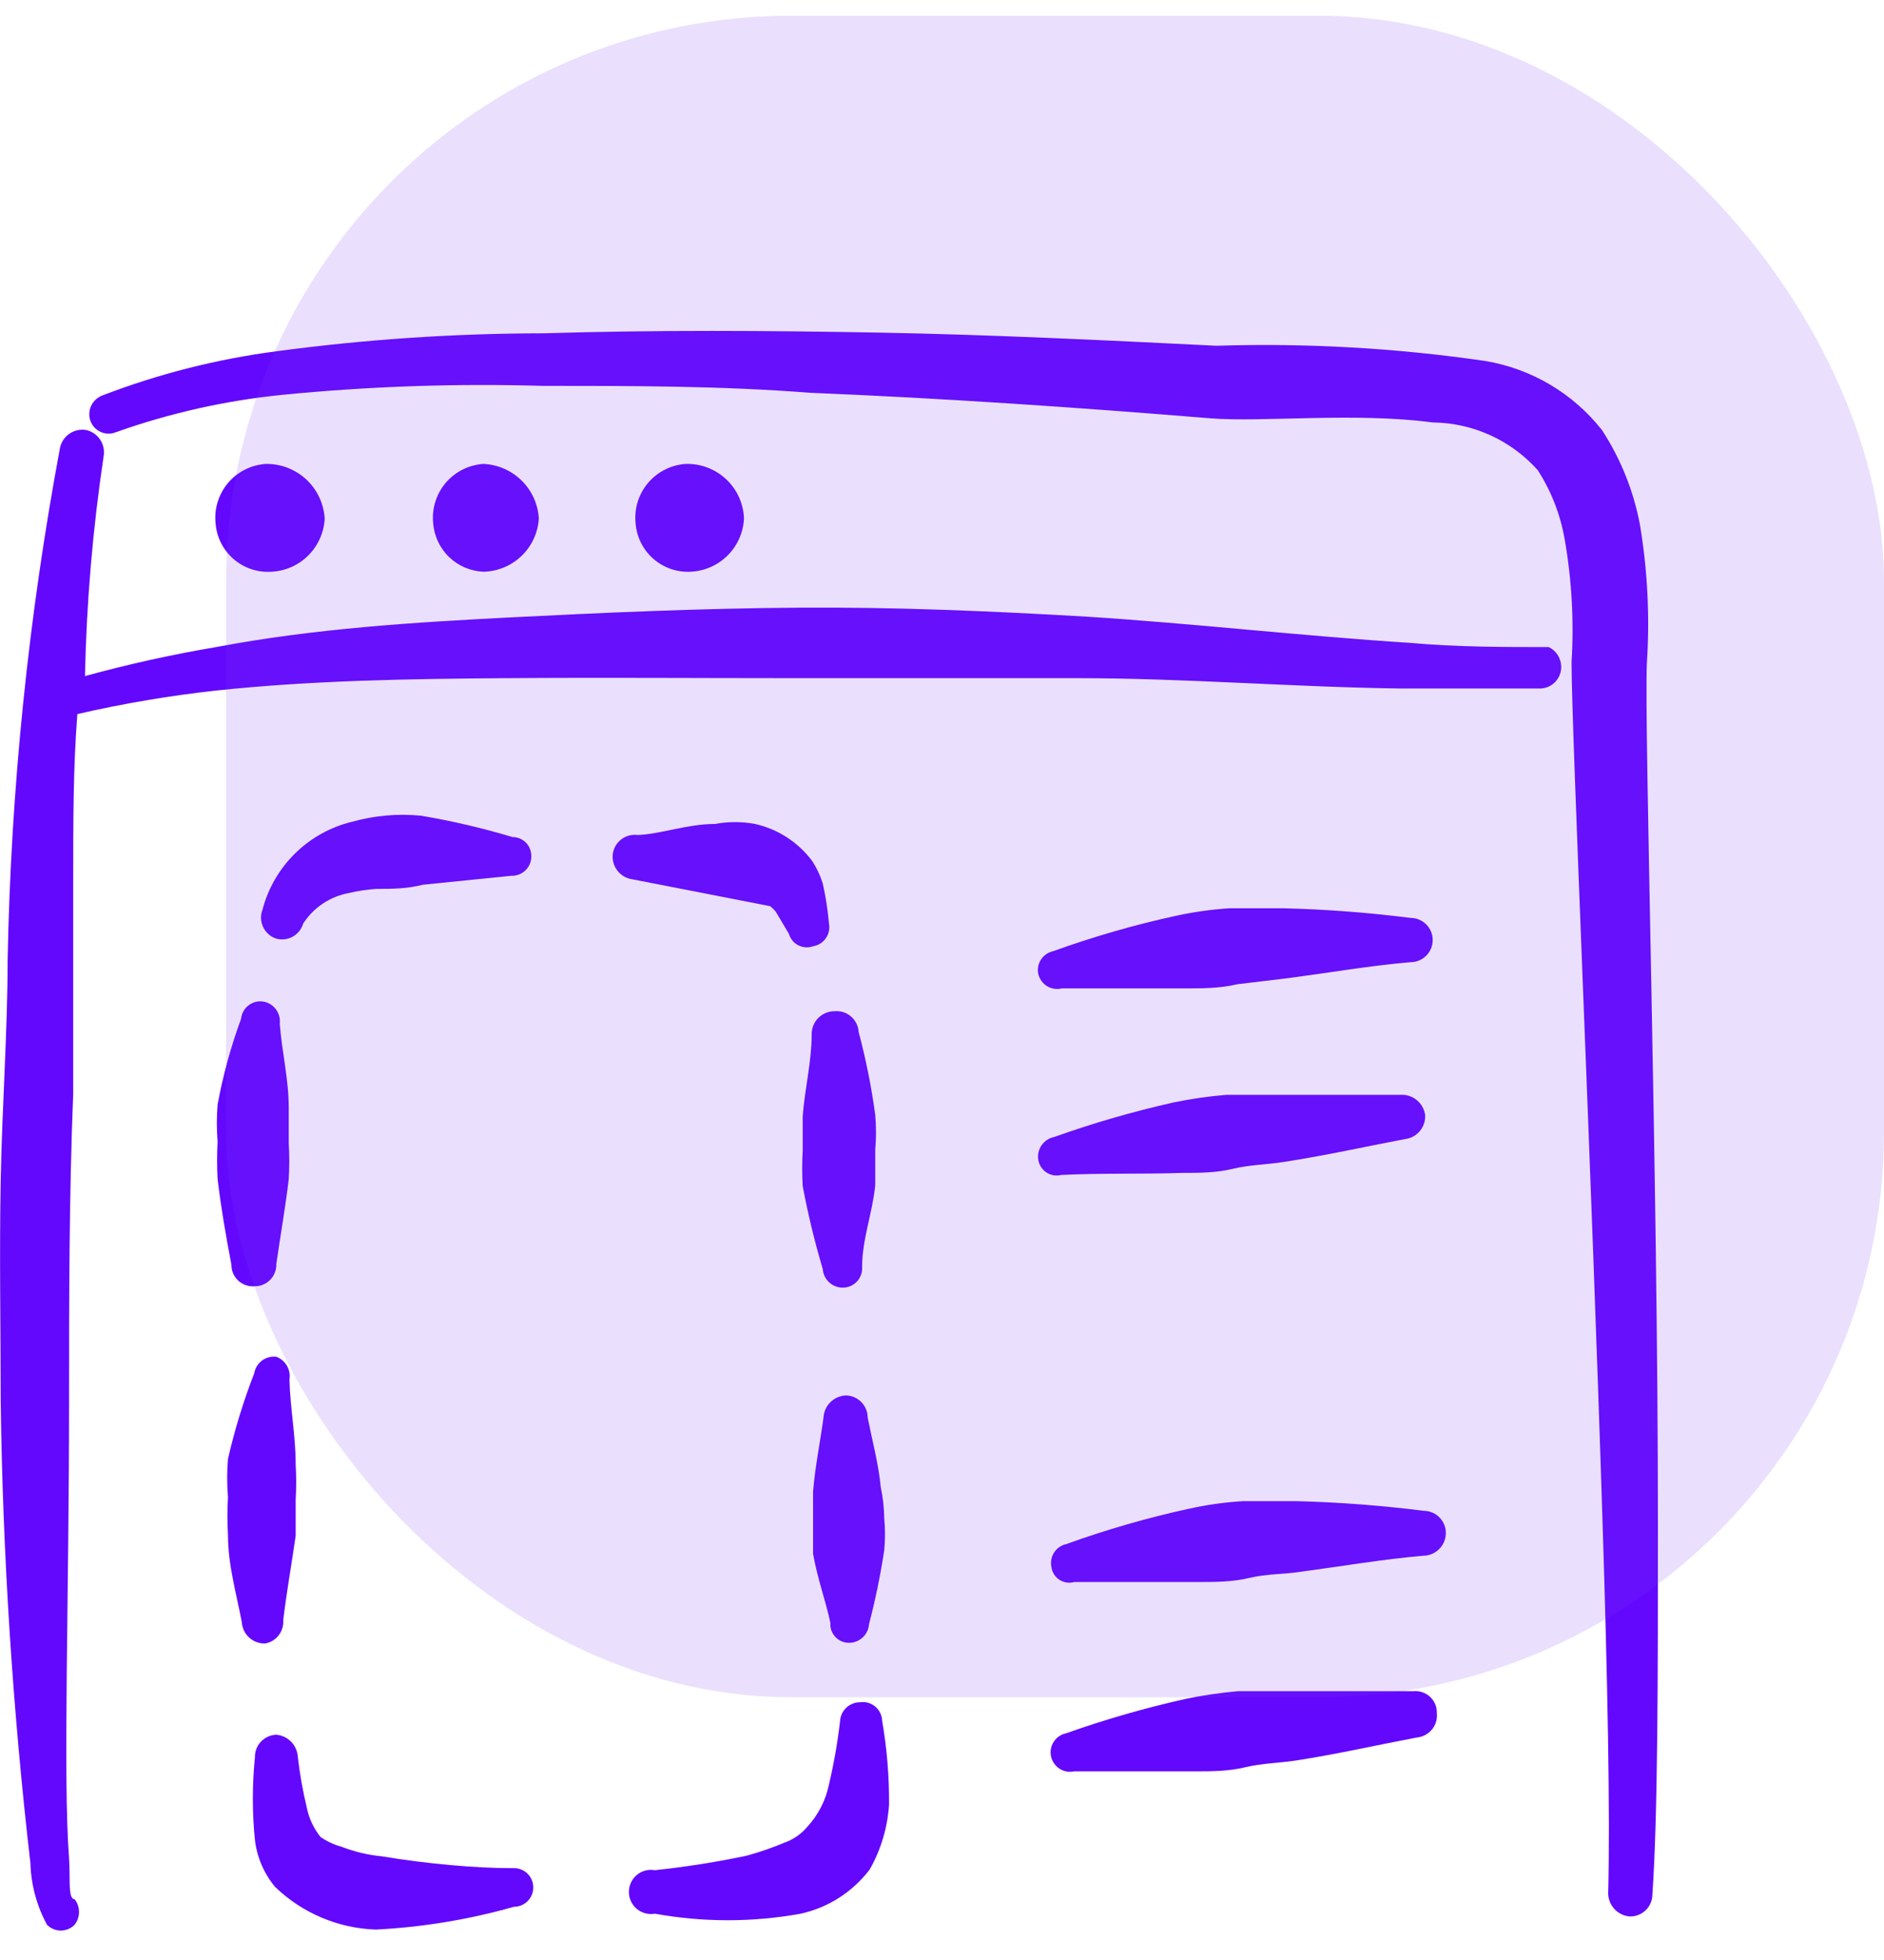<svg
            class="card__icon"
            width="50"
            height="52"
            viewBox="0 0 50 52"
            fill="none"
            xmlns="http://www.w3.org/2000/svg"
          >
            <g clip-path="url(#clip0_7962_1244)">
              <path
                d="M7.205 15.168C7.574 15.151 7.922 14.996 8.183 14.735C8.444 14.474 8.599 14.125 8.617 13.757C8.593 13.361 8.418 12.99 8.128 12.72C7.837 12.45 7.454 12.303 7.058 12.308C6.867 12.32 6.68 12.37 6.508 12.455C6.337 12.54 6.184 12.659 6.059 12.804C5.934 12.95 5.84 13.118 5.782 13.301C5.723 13.483 5.702 13.676 5.72 13.867C5.732 14.05 5.779 14.229 5.86 14.393C5.941 14.558 6.054 14.705 6.192 14.826C6.33 14.947 6.49 15.04 6.664 15.098C6.838 15.157 7.022 15.181 7.205 15.168Z"
                fill="#6308FD"
              />
              <path
                d="M14.3 13.757C14.278 13.377 14.116 13.018 13.845 12.751C13.574 12.483 13.214 12.326 12.833 12.308C12.642 12.32 12.455 12.37 12.283 12.455C12.112 12.54 11.959 12.659 11.834 12.804C11.709 12.95 11.615 13.118 11.557 13.301C11.498 13.483 11.477 13.676 11.495 13.867C11.518 14.211 11.667 14.534 11.914 14.775C12.161 15.015 12.489 15.155 12.833 15.168C13.21 15.16 13.57 15.01 13.842 14.748C14.114 14.487 14.277 14.133 14.3 13.757Z"
                fill="#6308FD"
              />
              <path
                d="M19.745 13.757C19.731 13.361 19.561 12.987 19.273 12.716C18.984 12.445 18.601 12.298 18.205 12.308C18.014 12.32 17.827 12.37 17.655 12.455C17.483 12.54 17.331 12.659 17.206 12.804C17.081 12.949 16.987 13.118 16.928 13.301C16.87 13.483 16.849 13.676 16.867 13.867C16.89 14.233 17.058 14.575 17.332 14.819C17.607 15.063 17.967 15.188 18.333 15.168C18.702 15.15 19.051 14.996 19.312 14.735C19.573 14.474 19.727 14.125 19.745 13.757Z"
                fill="#6308FD"
              />
              <path
                d="M41.103 17.167C39.893 17.167 38.665 17.167 37.437 17.057C34.558 16.873 31.698 16.543 28.838 16.36C26.308 16.213 23.76 16.103 21.193 16.122C18.627 16.14 16.115 16.25 13.585 16.378C11.055 16.507 8.342 16.672 5.738 17.167C4.565 17.365 3.402 17.622 2.255 17.937C2.296 15.985 2.461 14.037 2.75 12.107C2.777 11.954 2.745 11.796 2.66 11.667C2.575 11.537 2.443 11.445 2.292 11.41C2.139 11.382 1.981 11.415 1.852 11.5C1.722 11.585 1.63 11.717 1.595 11.868C0.754 16.363 0.288 20.919 0.202 25.49C0.202 27.323 0.055 29.377 0.018 31.338C-0.018 33.3 0.018 35.28 0.018 37.168C0.073 41.267 0.336 45.361 0.807 49.433C0.824 50.004 0.975 50.563 1.247 51.065C1.294 51.114 1.351 51.153 1.414 51.179C1.477 51.206 1.545 51.219 1.613 51.219C1.682 51.219 1.749 51.206 1.812 51.179C1.875 51.153 1.932 51.114 1.98 51.065C2.056 50.968 2.097 50.849 2.097 50.726C2.097 50.603 2.056 50.483 1.98 50.387C1.797 50.387 1.87 49.837 1.833 49.305C1.668 47.123 1.833 42.485 1.833 37.15C1.833 34.547 1.833 31.76 1.943 29.01V23.51C1.943 21.677 1.943 20.375 2.053 18.945C3.262 18.667 4.487 18.459 5.72 18.322C8.305 18.047 10.927 18.01 13.457 17.992C15.987 17.973 18.498 17.992 21.028 17.992H28.582C31.442 17.992 34.32 18.23 37.198 18.267H40.865C40.941 18.267 41.017 18.251 41.087 18.222C41.157 18.192 41.22 18.148 41.273 18.094C41.326 18.039 41.368 17.974 41.395 17.903C41.423 17.832 41.436 17.756 41.433 17.68C41.431 17.572 41.398 17.468 41.34 17.377C41.282 17.287 41.2 17.214 41.103 17.167Z"
                fill="#6308FD"
              />
              <path
                d="M44 40.413C44 31.1 43.633 19.367 43.707 17.588C43.787 16.363 43.725 15.133 43.523 13.922C43.355 13.027 43.012 12.173 42.515 11.41C41.746 10.434 40.642 9.781 39.417 9.577C37.056 9.233 34.669 9.098 32.285 9.173C29.333 9.027 26.327 8.88 23.357 8.825C20.387 8.77 17.417 8.752 14.428 8.843C12.055 8.845 9.685 9.004 7.333 9.32C5.752 9.527 4.202 9.921 2.713 10.493C2.583 10.543 2.477 10.642 2.418 10.769C2.36 10.896 2.354 11.04 2.402 11.172C2.426 11.236 2.463 11.295 2.51 11.345C2.558 11.395 2.615 11.435 2.679 11.463C2.742 11.49 2.81 11.504 2.879 11.505C2.948 11.505 3.016 11.492 3.08 11.465C4.508 10.959 5.991 10.626 7.498 10.475C9.789 10.249 12.091 10.17 14.392 10.237C16.775 10.237 19.14 10.237 21.487 10.42C25.043 10.567 28.545 10.805 32.12 11.098C33.532 11.208 35.952 10.933 38.023 11.208C38.55 11.213 39.071 11.328 39.55 11.546C40.031 11.764 40.459 12.08 40.81 12.473C41.169 13.03 41.412 13.654 41.525 14.307C41.714 15.383 41.775 16.479 41.708 17.57C41.708 19.403 42.24 31.118 42.533 40.468C42.662 44.52 42.735 48.132 42.68 50.24C42.684 50.393 42.744 50.539 42.849 50.651C42.954 50.763 43.096 50.832 43.248 50.845C43.325 50.847 43.402 50.835 43.474 50.807C43.546 50.78 43.612 50.739 43.669 50.686C43.725 50.633 43.77 50.57 43.802 50.5C43.833 50.43 43.851 50.354 43.853 50.277C44 48.113 44 44.502 44 40.413Z"
                fill="#6308FD"
              />
              <path
                d="M28.178 26.223H31.442C31.9 26.223 32.377 26.223 32.835 26.113L34.21 25.948C35.31 25.802 36.373 25.618 37.437 25.527C37.592 25.527 37.741 25.465 37.851 25.355C37.961 25.245 38.023 25.096 38.023 24.94C38.023 24.784 37.961 24.635 37.851 24.525C37.741 24.415 37.592 24.353 37.437 24.353C36.317 24.211 35.191 24.125 34.063 24.097H32.633C32.152 24.128 31.674 24.195 31.203 24.298C30.102 24.538 29.018 24.851 27.958 25.233C27.892 25.247 27.829 25.273 27.773 25.31C27.717 25.348 27.668 25.396 27.631 25.452C27.593 25.508 27.567 25.571 27.554 25.638C27.541 25.704 27.541 25.772 27.555 25.838C27.57 25.905 27.598 25.968 27.638 26.023C27.677 26.079 27.728 26.126 27.786 26.162C27.844 26.198 27.908 26.221 27.976 26.232C28.043 26.243 28.112 26.24 28.178 26.223Z"
                fill="#6308FD"
              />
              <path
                d="M37.785 40.083C36.672 39.942 35.552 39.856 34.43 39.827H32.981C32.5 39.856 32.022 39.924 31.552 40.028C30.451 40.268 29.366 40.581 28.306 40.963C28.24 40.977 28.177 41.003 28.121 41.04C28.065 41.078 28.017 41.126 27.979 41.182C27.942 41.238 27.916 41.301 27.903 41.368C27.89 41.434 27.89 41.502 27.903 41.568C27.911 41.637 27.934 41.703 27.97 41.762C28.006 41.821 28.055 41.872 28.112 41.91C28.17 41.949 28.235 41.974 28.303 41.984C28.372 41.995 28.442 41.991 28.508 41.972H31.771C32.248 41.972 32.706 41.972 33.165 41.862C33.623 41.752 34.081 41.77 34.54 41.697C35.64 41.55 36.703 41.367 37.767 41.275C37.924 41.275 38.075 41.214 38.188 41.104C38.301 40.995 38.367 40.846 38.371 40.688C38.374 40.61 38.361 40.532 38.332 40.458C38.304 40.385 38.261 40.318 38.206 40.262C38.152 40.205 38.086 40.16 38.014 40.13C37.941 40.099 37.864 40.083 37.785 40.083Z"
                fill="#6308FD"
              />
              <path
                d="M31.368 31.118C31.827 31.118 32.267 31.118 32.725 31.008C33.183 30.898 33.642 30.898 34.082 30.825C35.163 30.66 36.227 30.422 37.29 30.22C37.444 30.202 37.585 30.125 37.684 30.005C37.783 29.886 37.832 29.733 37.822 29.578C37.799 29.423 37.718 29.282 37.596 29.183C37.474 29.084 37.318 29.036 37.162 29.047H33.917H32.542C32.074 29.086 31.608 29.153 31.148 29.248C30.073 29.489 29.014 29.796 27.977 30.165C27.842 30.192 27.723 30.27 27.644 30.383C27.565 30.495 27.533 30.634 27.555 30.77C27.566 30.837 27.59 30.902 27.627 30.959C27.664 31.017 27.712 31.066 27.769 31.104C27.826 31.142 27.89 31.168 27.957 31.18C28.025 31.192 28.093 31.189 28.16 31.173C29.223 31.118 30.305 31.155 31.368 31.118Z"
                fill="#6308FD"
              />
              <path
                d="M37.51 44.868H34.265H32.853C32.392 44.909 31.932 44.976 31.478 45.07C30.398 45.311 29.332 45.617 28.288 45.987C28.222 46.001 28.159 46.028 28.104 46.067C28.048 46.106 28.001 46.155 27.964 46.212C27.927 46.269 27.902 46.333 27.89 46.4C27.878 46.466 27.88 46.535 27.894 46.601C27.909 46.667 27.936 46.73 27.975 46.785C28.013 46.841 28.063 46.889 28.12 46.925C28.177 46.962 28.24 46.987 28.307 46.999C28.374 47.011 28.442 47.009 28.508 46.995H31.698C32.157 46.995 32.597 46.995 33.055 46.885C33.513 46.775 33.972 46.775 34.43 46.702C35.493 46.537 36.538 46.298 37.602 46.097C37.679 46.09 37.754 46.068 37.822 46.032C37.891 45.995 37.952 45.946 38.001 45.887C38.051 45.827 38.088 45.758 38.111 45.684C38.133 45.61 38.141 45.532 38.133 45.455C38.136 45.374 38.122 45.293 38.091 45.218C38.06 45.143 38.014 45.076 37.955 45.02C37.896 44.965 37.826 44.922 37.749 44.896C37.672 44.87 37.591 44.86 37.51 44.868Z"
                fill="#6308FD"
              />
              <path
                d="M6.765 34.125C6.841 34.125 6.917 34.11 6.987 34.08C7.057 34.05 7.12 34.007 7.173 33.952C7.226 33.897 7.268 33.833 7.295 33.761C7.323 33.69 7.336 33.614 7.333 33.538C7.443 32.768 7.572 32.053 7.663 31.283C7.682 30.966 7.682 30.648 7.663 30.33V29.395C7.663 28.625 7.48 27.91 7.425 27.158C7.441 27.023 7.404 26.886 7.322 26.777C7.24 26.668 7.12 26.594 6.985 26.572C6.916 26.561 6.846 26.565 6.778 26.583C6.711 26.601 6.648 26.632 6.593 26.675C6.538 26.718 6.493 26.771 6.459 26.832C6.426 26.893 6.405 26.961 6.398 27.03C6.126 27.769 5.918 28.529 5.775 29.303C5.748 29.633 5.748 29.964 5.775 30.293C5.757 30.623 5.757 30.954 5.775 31.283C5.867 32.053 5.995 32.787 6.142 33.557C6.141 33.636 6.157 33.715 6.189 33.788C6.221 33.86 6.268 33.926 6.327 33.979C6.386 34.033 6.455 34.074 6.53 34.099C6.606 34.124 6.686 34.133 6.765 34.125Z"
                fill="#6308FD"
              />
              <path
                d="M7.517 42.98C7.608 42.228 7.737 41.513 7.847 40.743V39.79C7.865 39.479 7.865 39.166 7.847 38.855C7.847 38.085 7.7 37.352 7.682 36.6C7.703 36.474 7.679 36.346 7.616 36.235C7.552 36.125 7.452 36.04 7.333 35.995C7.198 35.979 7.061 36.016 6.952 36.098C6.843 36.18 6.769 36.3 6.747 36.435C6.459 37.175 6.227 37.935 6.05 38.708C6.022 39.044 6.022 39.381 6.05 39.717C6.032 40.053 6.032 40.389 6.05 40.725C6.05 41.513 6.27 42.265 6.417 43.035C6.426 43.192 6.497 43.34 6.613 43.446C6.729 43.552 6.883 43.608 7.04 43.603C7.182 43.577 7.31 43.498 7.398 43.383C7.486 43.268 7.528 43.124 7.517 42.98Z"
                fill="#6308FD"
              />
              <path
                d="M23.027 37.608C23.027 37.453 22.965 37.304 22.855 37.194C22.745 37.084 22.596 37.022 22.44 37.022C22.284 37.031 22.138 37.098 22.029 37.21C21.92 37.322 21.858 37.471 21.853 37.627C21.762 38.287 21.633 38.91 21.578 39.57V40.395V41.22C21.688 41.862 21.908 42.448 22.037 43.053C22.032 43.121 22.041 43.19 22.063 43.254C22.086 43.319 22.122 43.377 22.168 43.427C22.215 43.477 22.271 43.517 22.333 43.544C22.396 43.571 22.463 43.585 22.532 43.585C22.667 43.585 22.797 43.534 22.895 43.443C22.994 43.351 23.054 43.225 23.063 43.09C23.233 42.444 23.367 41.789 23.467 41.128C23.494 40.848 23.494 40.566 23.467 40.285C23.463 40.008 23.433 39.731 23.375 39.46C23.32 38.855 23.155 38.25 23.027 37.608Z"
                fill="#6308FD"
              />
              <path
                d="M21.541 27.452C21.541 28.167 21.358 28.882 21.303 29.615V30.532C21.285 30.843 21.285 31.155 21.303 31.467C21.442 32.209 21.62 32.943 21.835 33.667C21.844 33.804 21.907 33.933 22.01 34.026C22.112 34.118 22.247 34.167 22.385 34.162C22.454 34.159 22.522 34.143 22.584 34.114C22.647 34.085 22.703 34.043 22.749 33.992C22.796 33.941 22.831 33.88 22.853 33.815C22.876 33.75 22.885 33.681 22.88 33.612C22.88 32.878 23.155 32.182 23.228 31.448V30.513C23.255 30.202 23.255 29.889 23.228 29.578C23.128 28.837 22.98 28.102 22.788 27.378C22.784 27.3 22.763 27.223 22.728 27.152C22.693 27.081 22.644 27.018 22.584 26.967C22.524 26.916 22.455 26.877 22.38 26.853C22.304 26.829 22.225 26.821 22.146 26.828C22.066 26.828 21.985 26.845 21.911 26.876C21.836 26.908 21.768 26.954 21.712 27.012C21.656 27.07 21.611 27.139 21.582 27.215C21.553 27.29 21.539 27.371 21.541 27.452Z"
                fill="#6308FD"
              />
              <path
                d="M20.588 24.188L20.937 24.775C20.955 24.84 20.987 24.901 21.03 24.953C21.073 25.005 21.126 25.048 21.186 25.079C21.246 25.11 21.312 25.128 21.38 25.133C21.447 25.137 21.515 25.128 21.578 25.105C21.646 25.094 21.711 25.07 21.77 25.033C21.828 24.996 21.878 24.948 21.917 24.892C21.957 24.835 21.984 24.772 21.998 24.704C22.013 24.637 22.013 24.568 22 24.5C21.969 24.142 21.914 23.787 21.835 23.437C21.77 23.23 21.677 23.032 21.56 22.85C21.188 22.348 20.648 21.997 20.038 21.86C19.687 21.795 19.326 21.795 18.975 21.86C18.242 21.86 17.508 22.135 16.922 22.153C16.845 22.143 16.766 22.148 16.691 22.169C16.616 22.189 16.546 22.224 16.484 22.272C16.423 22.32 16.372 22.379 16.333 22.447C16.295 22.515 16.271 22.589 16.262 22.667C16.246 22.822 16.29 22.977 16.386 23.1C16.482 23.223 16.621 23.304 16.775 23.327L20.442 24.042C20.495 24.086 20.544 24.135 20.588 24.188Z"
                fill="#6308FD"
              />
              <path
                d="M22.825 45.162C22.687 45.162 22.555 45.215 22.455 45.311C22.356 45.407 22.298 45.537 22.293 45.675C22.228 46.236 22.13 46.793 22 47.343C21.913 47.769 21.71 48.163 21.413 48.48C21.256 48.663 21.054 48.802 20.827 48.883C20.498 49.021 20.162 49.138 19.818 49.232C19.013 49.402 18.199 49.53 17.38 49.617C17.296 49.602 17.209 49.605 17.126 49.627C17.043 49.649 16.966 49.689 16.9 49.744C16.834 49.799 16.781 49.868 16.745 49.946C16.709 50.024 16.69 50.108 16.69 50.194C16.69 50.28 16.709 50.365 16.745 50.442C16.781 50.52 16.834 50.589 16.9 50.644C16.966 50.699 17.043 50.739 17.126 50.761C17.209 50.783 17.296 50.787 17.38 50.772C18.659 51.003 19.969 51.003 21.248 50.772C21.979 50.611 22.629 50.195 23.082 49.598C23.381 49.07 23.556 48.481 23.595 47.875C23.6 47.132 23.539 46.389 23.412 45.657C23.41 45.584 23.392 45.513 23.361 45.447C23.33 45.382 23.285 45.324 23.229 45.277C23.174 45.231 23.109 45.196 23.04 45.176C22.97 45.156 22.897 45.151 22.825 45.162Z"
                fill="#6308FD"
              />
              <path
                d="M13.603 22.208C12.803 21.968 11.989 21.778 11.165 21.64C10.549 21.581 9.927 21.637 9.332 21.805C8.764 21.944 8.245 22.234 7.829 22.644C7.413 23.054 7.115 23.568 6.967 24.133C6.938 24.208 6.924 24.287 6.927 24.367C6.93 24.447 6.95 24.525 6.984 24.597C7.018 24.669 7.067 24.734 7.127 24.786C7.187 24.839 7.257 24.879 7.333 24.903C7.481 24.943 7.639 24.923 7.773 24.848C7.907 24.772 8.005 24.647 8.048 24.5C8.184 24.29 8.362 24.11 8.57 23.971C8.778 23.833 9.012 23.738 9.258 23.693C9.499 23.636 9.744 23.599 9.992 23.583C10.377 23.583 10.798 23.583 11.22 23.473L13.567 23.235C13.64 23.238 13.714 23.225 13.782 23.197C13.851 23.169 13.912 23.127 13.963 23.073C14.013 23.019 14.052 22.955 14.075 22.884C14.098 22.814 14.106 22.74 14.098 22.667C14.089 22.542 14.033 22.425 13.941 22.34C13.849 22.255 13.728 22.208 13.603 22.208Z"
                fill="#6308FD"
              />
              <path
                d="M13.53 49.562C12.65 49.562 11.348 49.452 10.138 49.25C9.768 49.215 9.404 49.128 9.057 48.993C8.86 48.939 8.674 48.852 8.507 48.737C8.323 48.507 8.197 48.237 8.14 47.948C8.033 47.501 7.953 47.048 7.902 46.592C7.889 46.445 7.825 46.308 7.721 46.204C7.617 46.1 7.48 46.036 7.333 46.023C7.256 46.026 7.18 46.043 7.11 46.075C7.04 46.107 6.977 46.152 6.924 46.208C6.871 46.264 6.83 46.33 6.803 46.402C6.775 46.474 6.763 46.551 6.765 46.628C6.692 47.354 6.692 48.085 6.765 48.81C6.818 49.268 7.003 49.701 7.297 50.057C8.018 50.754 8.971 51.159 9.973 51.193C11.214 51.13 12.444 50.927 13.64 50.588C13.776 50.588 13.907 50.534 14.003 50.438C14.099 50.342 14.153 50.211 14.153 50.075C14.153 49.939 14.099 49.808 14.003 49.712C13.907 49.616 13.776 49.562 13.64 49.562H13.53Z"
                fill="#6308FD"
              />
            </g>
            <rect
              x="6"
              y="0.417"
              width="44"
              height="44.612"
              rx="15"
              fill="#7C3AED"
              fill-opacity="0.16"
            />
            <defs>
              <clipPath id="clip0_7962_1244">
                <rect
                  width="44"
                  height="44"
                  fill="white"
                  transform="translate(0 8)"
                />
              </clipPath>
            </defs>
          </svg>